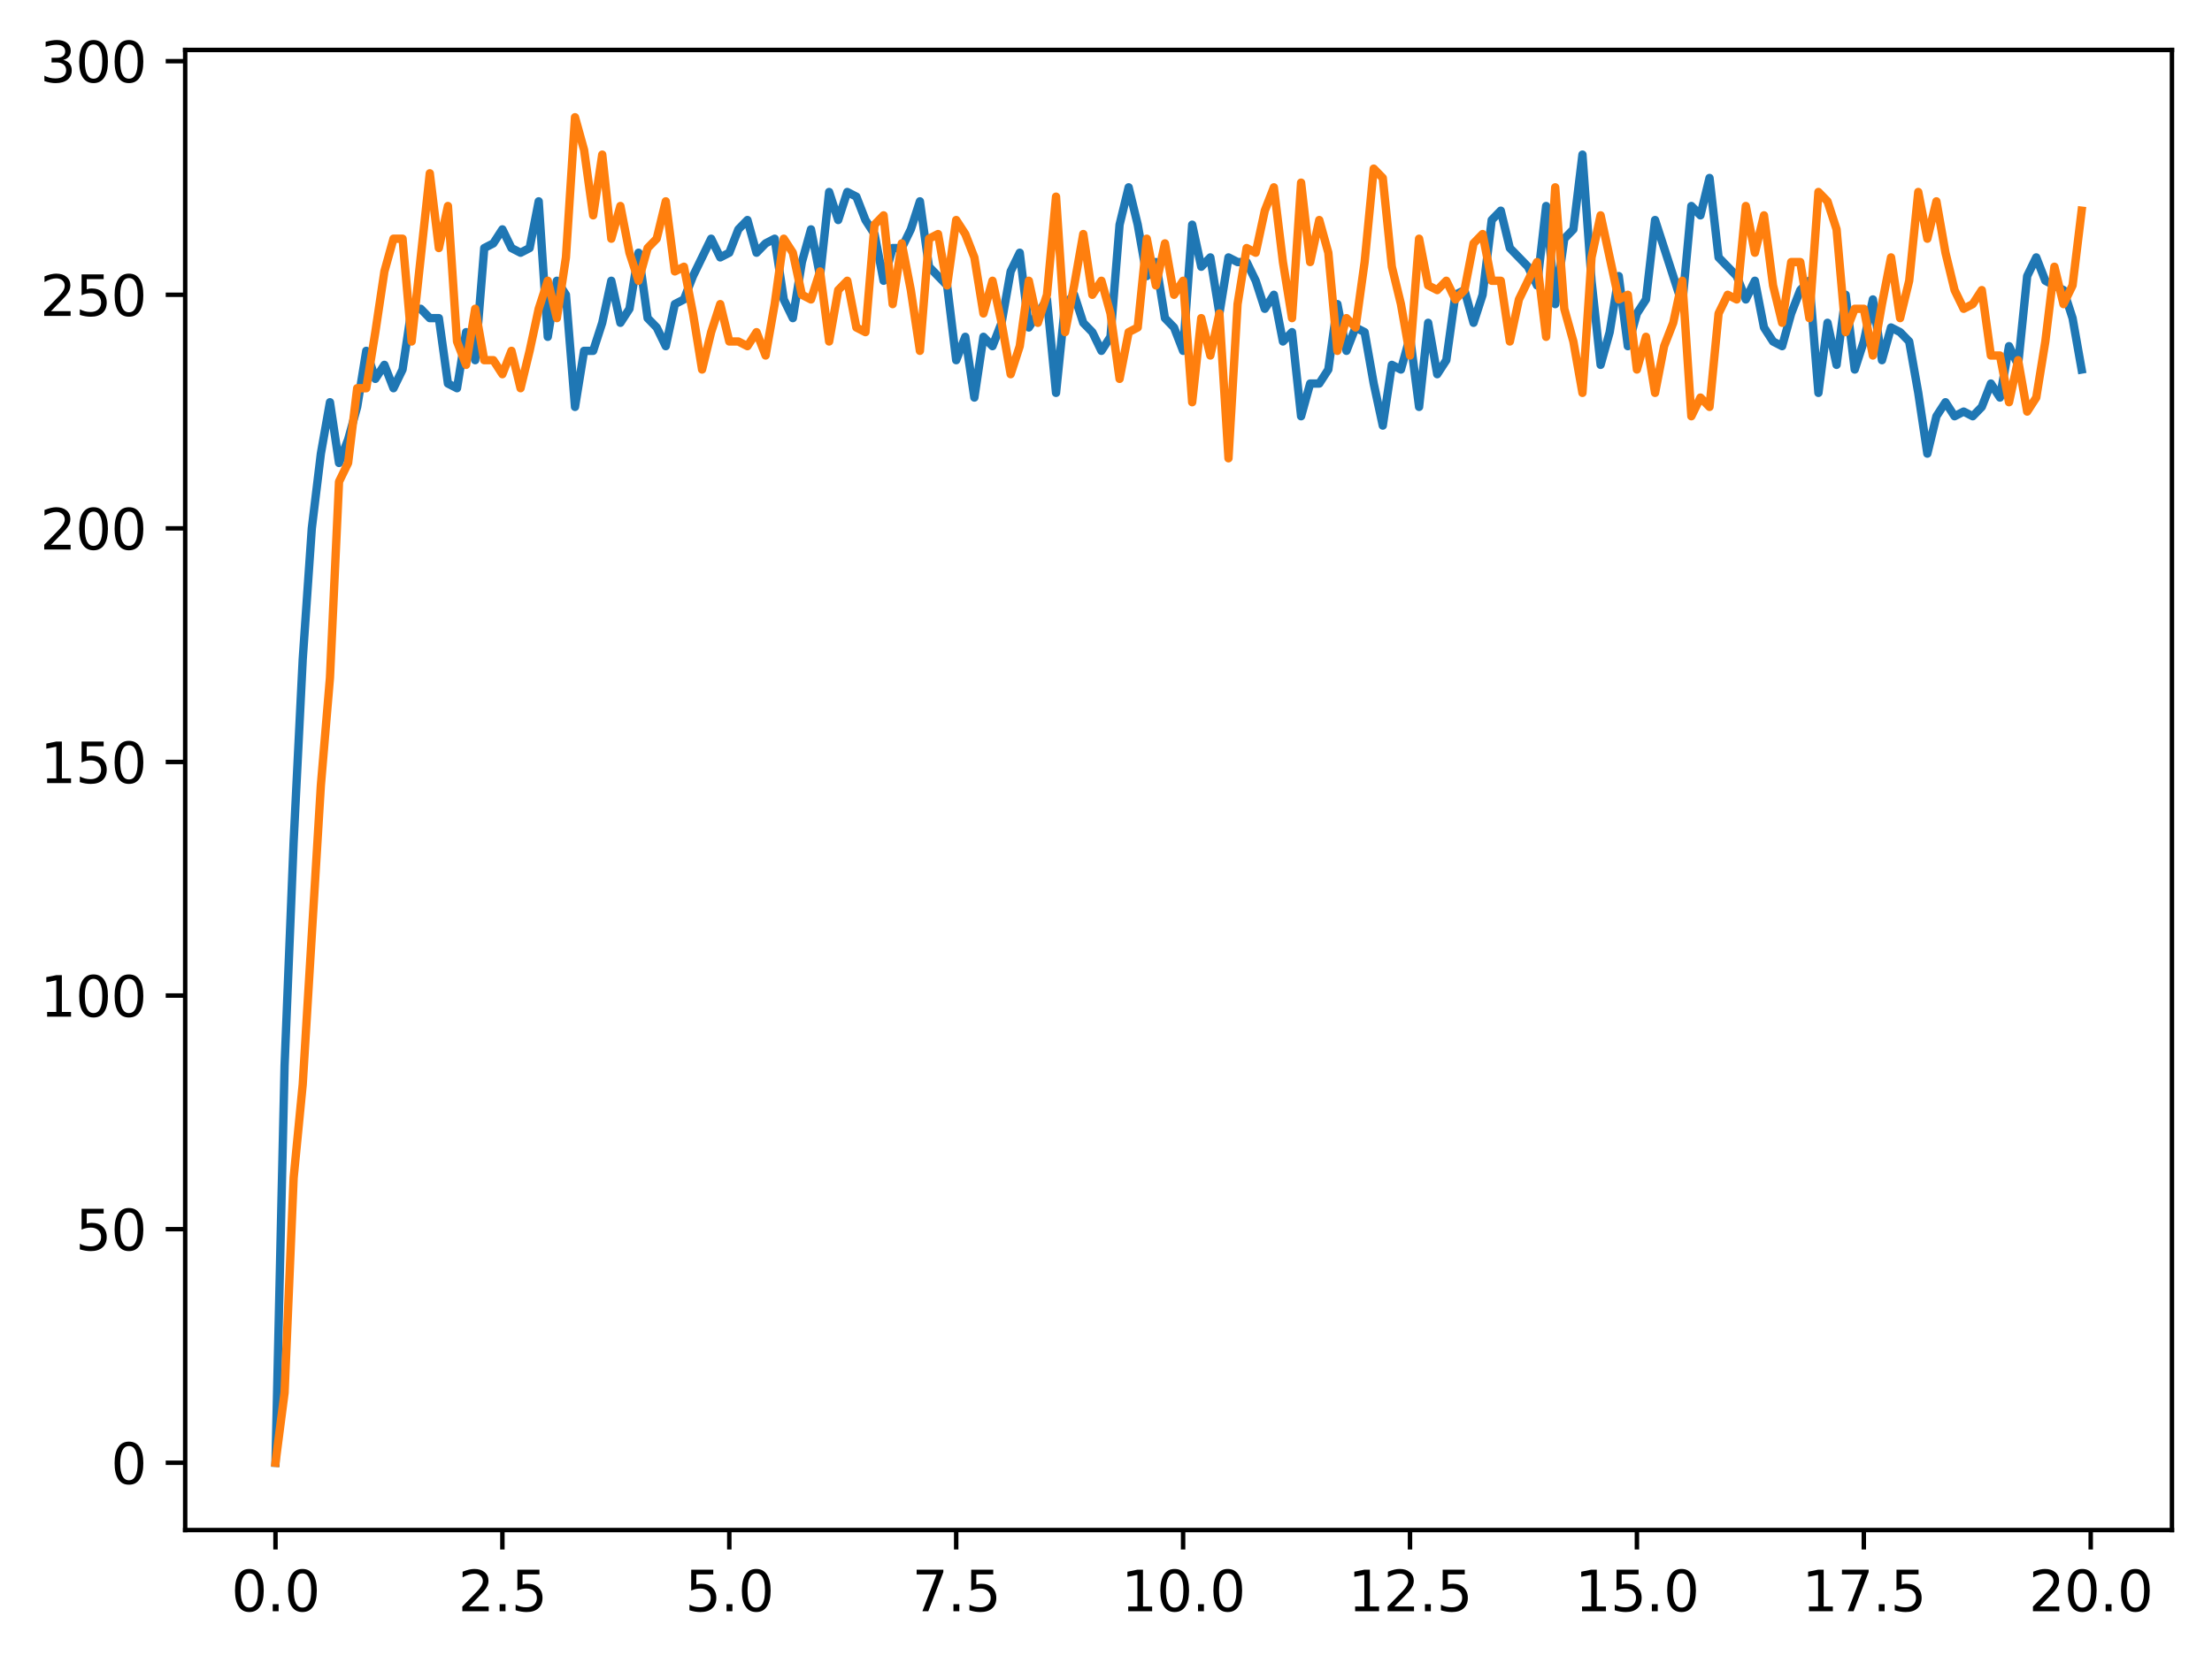 <?xml version="1.0" encoding="utf-8" standalone="no"?>
<!DOCTYPE svg PUBLIC "-//W3C//DTD SVG 1.1//EN"
  "http://www.w3.org/Graphics/SVG/1.1/DTD/svg11.dtd">
<svg xmlns:xlink="http://www.w3.org/1999/xlink" width="397.608pt" height="298.973pt" viewBox="0 0 397.608 298.973" xmlns="http://www.w3.org/2000/svg" version="1.1">
 <defs>
  <style type="text/css">*{stroke-linejoin: round; stroke-linecap: butt}</style>
 </defs>
 <g id="figure_1">
  <g id="patch_1">
   <path d="M 0 298.973 
L 397.608 298.973 
L 397.608 0 
L 0 0 
z
" style="fill: #ffffff"/>
  </g>
  <g id="axes_1">
   <g id="patch_2">
    <path d="M 33.288 275.095 
L 390.408 275.095 
L 390.408 8.983 
L 33.288 8.983 
z
" style="fill: #ffffff"/>
   </g>
   <g id="matplotlib.axis_1">
    <g id="xtick_1">
     <g id="line2d_1">
      <defs>
       <path id="m9e385b924c" d="M 0 0 
L 0 3.5 
" style="stroke: #000000; stroke-width: 0.8"/>
      </defs>
      <g>
       <use xlink:href="#m9e385b924c" x="49.52" y="275.095" style="stroke: #000000; stroke-width: 0.8"/>
      </g>
     </g>
     <g id="text_1">
      <!-- 0.0 -->
      <g transform="translate(41.569 289.694) scale(0.1 -0.1)">
       <defs>
        <path id="DejaVuSans-30" d="M 2034 4250 
Q 1547 4250 1301 3770 
Q 1056 3291 1056 2328 
Q 1056 1369 1301 889 
Q 1547 409 2034 409 
Q 2525 409 2770 889 
Q 3016 1369 3016 2328 
Q 3016 3291 2770 3770 
Q 2525 4250 2034 4250 
z
M 2034 4750 
Q 2819 4750 3233 4129 
Q 3647 3509 3647 2328 
Q 3647 1150 3233 529 
Q 2819 -91 2034 -91 
Q 1250 -91 836 529 
Q 422 1150 422 2328 
Q 422 3509 836 4129 
Q 1250 4750 2034 4750 
z
" transform="scale(0.016)"/>
        <path id="DejaVuSans-2e" d="M 684 794 
L 1344 794 
L 1344 0 
L 684 0 
L 684 794 
z
" transform="scale(0.016)"/>
       </defs>
       <use xlink:href="#DejaVuSans-30"/>
       <use xlink:href="#DejaVuSans-2e" transform="translate(63.623 0)"/>
       <use xlink:href="#DejaVuSans-30" transform="translate(95.41 0)"/>
      </g>
     </g>
    </g>
    <g id="xtick_2">
     <g id="line2d_2">
      <g>
       <use xlink:href="#m9e385b924c" x="90.306" y="275.095" style="stroke: #000000; stroke-width: 0.8"/>
      </g>
     </g>
     <g id="text_2">
      <!-- 2.5 -->
      <g transform="translate(82.354 289.694) scale(0.1 -0.1)">
       <defs>
        <path id="DejaVuSans-32" d="M 1228 531 
L 3431 531 
L 3431 0 
L 469 0 
L 469 531 
Q 828 903 1448 1529 
Q 2069 2156 2228 2338 
Q 2531 2678 2651 2914 
Q 2772 3150 2772 3378 
Q 2772 3750 2511 3984 
Q 2250 4219 1831 4219 
Q 1534 4219 1204 4116 
Q 875 4013 500 3803 
L 500 4441 
Q 881 4594 1212 4672 
Q 1544 4750 1819 4750 
Q 2544 4750 2975 4387 
Q 3406 4025 3406 3419 
Q 3406 3131 3298 2873 
Q 3191 2616 2906 2266 
Q 2828 2175 2409 1742 
Q 1991 1309 1228 531 
z
" transform="scale(0.016)"/>
        <path id="DejaVuSans-35" d="M 691 4666 
L 3169 4666 
L 3169 4134 
L 1269 4134 
L 1269 2991 
Q 1406 3038 1543 3061 
Q 1681 3084 1819 3084 
Q 2600 3084 3056 2656 
Q 3513 2228 3513 1497 
Q 3513 744 3044 326 
Q 2575 -91 1722 -91 
Q 1428 -91 1123 -41 
Q 819 9 494 109 
L 494 744 
Q 775 591 1075 516 
Q 1375 441 1709 441 
Q 2250 441 2565 725 
Q 2881 1009 2881 1497 
Q 2881 1984 2565 2268 
Q 2250 2553 1709 2553 
Q 1456 2553 1204 2497 
Q 953 2441 691 2322 
L 691 4666 
z
" transform="scale(0.016)"/>
       </defs>
       <use xlink:href="#DejaVuSans-32"/>
       <use xlink:href="#DejaVuSans-2e" transform="translate(63.623 0)"/>
       <use xlink:href="#DejaVuSans-35" transform="translate(95.41 0)"/>
      </g>
     </g>
    </g>
    <g id="xtick_3">
     <g id="line2d_3">
      <g>
       <use xlink:href="#m9e385b924c" x="131.092" y="275.095" style="stroke: #000000; stroke-width: 0.8"/>
      </g>
     </g>
     <g id="text_3">
      <!-- 5.0 -->
      <g transform="translate(123.14 289.694) scale(0.1 -0.1)">
       <use xlink:href="#DejaVuSans-35"/>
       <use xlink:href="#DejaVuSans-2e" transform="translate(63.623 0)"/>
       <use xlink:href="#DejaVuSans-30" transform="translate(95.41 0)"/>
      </g>
     </g>
    </g>
    <g id="xtick_4">
     <g id="line2d_4">
      <g>
       <use xlink:href="#m9e385b924c" x="171.877" y="275.095" style="stroke: #000000; stroke-width: 0.8"/>
      </g>
     </g>
     <g id="text_4">
      <!-- 7.5 -->
      <g transform="translate(163.926 289.694) scale(0.1 -0.1)">
       <defs>
        <path id="DejaVuSans-37" d="M 525 4666 
L 3525 4666 
L 3525 4397 
L 1831 0 
L 1172 0 
L 2766 4134 
L 525 4134 
L 525 4666 
z
" transform="scale(0.016)"/>
       </defs>
       <use xlink:href="#DejaVuSans-37"/>
       <use xlink:href="#DejaVuSans-2e" transform="translate(63.623 0)"/>
       <use xlink:href="#DejaVuSans-35" transform="translate(95.41 0)"/>
      </g>
     </g>
    </g>
    <g id="xtick_5">
     <g id="line2d_5">
      <g>
       <use xlink:href="#m9e385b924c" x="212.663" y="275.095" style="stroke: #000000; stroke-width: 0.8"/>
      </g>
     </g>
     <g id="text_5">
      <!-- 10.0 -->
      <g transform="translate(201.53 289.694) scale(0.1 -0.1)">
       <defs>
        <path id="DejaVuSans-31" d="M 794 531 
L 1825 531 
L 1825 4091 
L 703 3866 
L 703 4441 
L 1819 4666 
L 2450 4666 
L 2450 531 
L 3481 531 
L 3481 0 
L 794 0 
L 794 531 
z
" transform="scale(0.016)"/>
       </defs>
       <use xlink:href="#DejaVuSans-31"/>
       <use xlink:href="#DejaVuSans-30" transform="translate(63.623 0)"/>
       <use xlink:href="#DejaVuSans-2e" transform="translate(127.246 0)"/>
       <use xlink:href="#DejaVuSans-30" transform="translate(159.033 0)"/>
      </g>
     </g>
    </g>
    <g id="xtick_6">
     <g id="line2d_6">
      <g>
       <use xlink:href="#m9e385b924c" x="253.449" y="275.095" style="stroke: #000000; stroke-width: 0.8"/>
      </g>
     </g>
     <g id="text_6">
      <!-- 12.5 -->
      <g transform="translate(242.316 289.694) scale(0.1 -0.1)">
       <use xlink:href="#DejaVuSans-31"/>
       <use xlink:href="#DejaVuSans-32" transform="translate(63.623 0)"/>
       <use xlink:href="#DejaVuSans-2e" transform="translate(127.246 0)"/>
       <use xlink:href="#DejaVuSans-35" transform="translate(159.033 0)"/>
      </g>
     </g>
    </g>
    <g id="xtick_7">
     <g id="line2d_7">
      <g>
       <use xlink:href="#m9e385b924c" x="294.235" y="275.095" style="stroke: #000000; stroke-width: 0.8"/>
      </g>
     </g>
     <g id="text_7">
      <!-- 15.0 -->
      <g transform="translate(283.102 289.694) scale(0.1 -0.1)">
       <use xlink:href="#DejaVuSans-31"/>
       <use xlink:href="#DejaVuSans-35" transform="translate(63.623 0)"/>
       <use xlink:href="#DejaVuSans-2e" transform="translate(127.246 0)"/>
       <use xlink:href="#DejaVuSans-30" transform="translate(159.033 0)"/>
      </g>
     </g>
    </g>
    <g id="xtick_8">
     <g id="line2d_8">
      <g>
       <use xlink:href="#m9e385b924c" x="335.02" y="275.095" style="stroke: #000000; stroke-width: 0.8"/>
      </g>
     </g>
     <g id="text_8">
      <!-- 17.5 -->
      <g transform="translate(323.888 289.694) scale(0.1 -0.1)">
       <use xlink:href="#DejaVuSans-31"/>
       <use xlink:href="#DejaVuSans-37" transform="translate(63.623 0)"/>
       <use xlink:href="#DejaVuSans-2e" transform="translate(127.246 0)"/>
       <use xlink:href="#DejaVuSans-35" transform="translate(159.033 0)"/>
      </g>
     </g>
    </g>
    <g id="xtick_9">
     <g id="line2d_9">
      <g>
       <use xlink:href="#m9e385b924c" x="375.806" y="275.095" style="stroke: #000000; stroke-width: 0.8"/>
      </g>
     </g>
     <g id="text_9">
      <!-- 20.0 -->
      <g transform="translate(364.673 289.694) scale(0.1 -0.1)">
       <use xlink:href="#DejaVuSans-32"/>
       <use xlink:href="#DejaVuSans-30" transform="translate(63.623 0)"/>
       <use xlink:href="#DejaVuSans-2e" transform="translate(127.246 0)"/>
       <use xlink:href="#DejaVuSans-30" transform="translate(159.033 0)"/>
      </g>
     </g>
    </g>
   </g>
   <g id="matplotlib.axis_2">
    <g id="ytick_1">
     <g id="line2d_10">
      <defs>
       <path id="m0e4da0bb7b" d="M 0 0 
L -3.5 0 
" style="stroke: #000000; stroke-width: 0.8"/>
      </defs>
      <g>
       <use xlink:href="#m0e4da0bb7b" x="33.288" y="262.999" style="stroke: #000000; stroke-width: 0.8"/>
      </g>
     </g>
     <g id="text_10">
      <!-- 0 -->
      <g transform="translate(19.925 266.798) scale(0.1 -0.1)">
       <use xlink:href="#DejaVuSans-30"/>
      </g>
     </g>
    </g>
    <g id="ytick_2">
     <g id="line2d_11">
      <g>
       <use xlink:href="#m0e4da0bb7b" x="33.288" y="220.999" style="stroke: #000000; stroke-width: 0.8"/>
      </g>
     </g>
     <g id="text_11">
      <!-- 50 -->
      <g transform="translate(13.562 224.798) scale(0.1 -0.1)">
       <use xlink:href="#DejaVuSans-35"/>
       <use xlink:href="#DejaVuSans-30" transform="translate(63.623 0)"/>
      </g>
     </g>
    </g>
    <g id="ytick_3">
     <g id="line2d_12">
      <g>
       <use xlink:href="#m0e4da0bb7b" x="33.288" y="178.999" style="stroke: #000000; stroke-width: 0.8"/>
      </g>
     </g>
     <g id="text_12">
      <!-- 100 -->
      <g transform="translate(7.2 182.798) scale(0.1 -0.1)">
       <use xlink:href="#DejaVuSans-31"/>
       <use xlink:href="#DejaVuSans-30" transform="translate(63.623 0)"/>
       <use xlink:href="#DejaVuSans-30" transform="translate(127.246 0)"/>
      </g>
     </g>
    </g>
    <g id="ytick_4">
     <g id="line2d_13">
      <g>
       <use xlink:href="#m0e4da0bb7b" x="33.288" y="136.999" style="stroke: #000000; stroke-width: 0.8"/>
      </g>
     </g>
     <g id="text_13">
      <!-- 150 -->
      <g transform="translate(7.2 140.798) scale(0.1 -0.1)">
       <use xlink:href="#DejaVuSans-31"/>
       <use xlink:href="#DejaVuSans-35" transform="translate(63.623 0)"/>
       <use xlink:href="#DejaVuSans-30" transform="translate(127.246 0)"/>
      </g>
     </g>
    </g>
    <g id="ytick_5">
     <g id="line2d_14">
      <g>
       <use xlink:href="#m0e4da0bb7b" x="33.288" y="94.999" style="stroke: #000000; stroke-width: 0.8"/>
      </g>
     </g>
     <g id="text_14">
      <!-- 200 -->
      <g transform="translate(7.2 98.798) scale(0.1 -0.1)">
       <use xlink:href="#DejaVuSans-32"/>
       <use xlink:href="#DejaVuSans-30" transform="translate(63.623 0)"/>
       <use xlink:href="#DejaVuSans-30" transform="translate(127.246 0)"/>
      </g>
     </g>
    </g>
    <g id="ytick_6">
     <g id="line2d_15">
      <g>
       <use xlink:href="#m0e4da0bb7b" x="33.288" y="52.999" style="stroke: #000000; stroke-width: 0.8"/>
      </g>
     </g>
     <g id="text_15">
      <!-- 250 -->
      <g transform="translate(7.2 56.798) scale(0.1 -0.1)">
       <use xlink:href="#DejaVuSans-32"/>
       <use xlink:href="#DejaVuSans-35" transform="translate(63.623 0)"/>
       <use xlink:href="#DejaVuSans-30" transform="translate(127.246 0)"/>
      </g>
     </g>
    </g>
    <g id="ytick_7">
     <g id="line2d_16">
      <g>
       <use xlink:href="#m0e4da0bb7b" x="33.288" y="10.999" style="stroke: #000000; stroke-width: 0.8"/>
      </g>
     </g>
     <g id="text_16">
      <!-- 300 -->
      <g transform="translate(7.2 14.798) scale(0.1 -0.1)">
       <defs>
        <path id="DejaVuSans-33" d="M 2597 2516 
Q 3050 2419 3304 2112 
Q 3559 1806 3559 1356 
Q 3559 666 3084 287 
Q 2609 -91 1734 -91 
Q 1441 -91 1130 -33 
Q 819 25 488 141 
L 488 750 
Q 750 597 1062 519 
Q 1375 441 1716 441 
Q 2309 441 2620 675 
Q 2931 909 2931 1356 
Q 2931 1769 2642 2001 
Q 2353 2234 1838 2234 
L 1294 2234 
L 1294 2753 
L 1863 2753 
Q 2328 2753 2575 2939 
Q 2822 3125 2822 3475 
Q 2822 3834 2567 4026 
Q 2313 4219 1838 4219 
Q 1578 4219 1281 4162 
Q 984 4106 628 3988 
L 628 4550 
Q 988 4650 1302 4700 
Q 1616 4750 1894 4750 
Q 2613 4750 3031 4423 
Q 3450 4097 3450 3541 
Q 3450 3153 3228 2886 
Q 3006 2619 2597 2516 
z
" transform="scale(0.016)"/>
       </defs>
       <use xlink:href="#DejaVuSans-33"/>
       <use xlink:href="#DejaVuSans-30" transform="translate(63.623 0)"/>
       <use xlink:href="#DejaVuSans-30" transform="translate(127.246 0)"/>
      </g>
     </g>
    </g>
   </g>
   <g id="line2d_17">
    <path d="M 49.52 262.999 
L 51.152 191.599 
L 52.783 151.279 
L 54.415 118.519 
L 56.046 94.999 
L 57.677 81.559 
L 59.309 72.319 
L 60.94 83.239 
L 62.572 79.039 
L 64.203 73.159 
L 65.835 63.079 
L 67.466 68.119 
L 69.097 65.599 
L 70.729 69.799 
L 72.36 66.439 
L 73.992 55.519 
L 75.623 55.519 
L 77.255 57.199 
L 78.886 57.199 
L 80.517 68.959 
L 82.149 69.799 
L 83.78 59.719 
L 85.412 64.759 
L 87.043 44.599 
L 88.675 43.759 
L 90.306 41.239 
L 91.937 44.599 
L 93.569 45.439 
L 95.2 44.599 
L 96.832 36.199 
L 98.463 60.559 
L 100.095 50.479 
L 101.726 52.999 
L 103.357 73.159 
L 104.989 63.079 
L 106.62 63.079 
L 108.252 58.039 
L 109.883 50.479 
L 111.515 58.039 
L 113.146 55.519 
L 114.777 45.439 
L 116.409 57.199 
L 118.04 58.879 
L 119.672 62.239 
L 121.303 54.679 
L 122.935 53.839 
L 124.566 49.639 
L 127.829 42.919 
L 129.46 46.279 
L 131.092 45.439 
L 132.723 41.239 
L 134.355 39.559 
L 135.986 45.439 
L 137.617 43.759 
L 139.249 42.919 
L 140.88 53.839 
L 142.512 57.199 
L 144.143 47.119 
L 145.775 41.239 
L 147.406 49.639 
L 149.037 34.519 
L 150.669 39.559 
L 152.3 34.519 
L 153.932 35.359 
L 155.563 39.559 
L 157.195 42.079 
L 158.826 50.479 
L 160.457 44.599 
L 162.089 44.599 
L 163.72 41.239 
L 165.352 36.199 
L 166.983 47.959 
L 170.246 51.319 
L 171.877 64.759 
L 173.509 60.559 
L 175.14 71.479 
L 176.772 60.559 
L 178.403 62.239 
L 180.035 58.039 
L 181.666 48.799 
L 183.297 45.439 
L 184.929 58.879 
L 188.192 53.839 
L 189.823 70.639 
L 191.455 54.679 
L 193.086 52.999 
L 194.717 58.039 
L 196.349 59.719 
L 197.98 63.079 
L 199.612 60.559 
L 201.243 40.399 
L 202.875 33.679 
L 204.506 40.399 
L 206.137 49.639 
L 207.769 47.119 
L 209.4 57.199 
L 211.032 58.879 
L 212.663 63.079 
L 214.295 40.399 
L 215.926 47.959 
L 217.558 46.279 
L 219.189 56.359 
L 220.82 46.279 
L 222.452 47.119 
L 224.083 47.119 
L 225.715 50.479 
L 227.346 55.519 
L 228.978 52.999 
L 230.609 61.399 
L 232.24 59.719 
L 233.872 74.839 
L 235.503 68.959 
L 237.135 68.959 
L 238.766 66.439 
L 240.398 54.679 
L 242.029 63.079 
L 243.66 58.879 
L 245.292 59.719 
L 246.923 68.959 
L 248.555 76.519 
L 250.186 65.599 
L 251.818 66.439 
L 253.449 60.559 
L 255.08 73.159 
L 256.712 58.039 
L 258.343 67.279 
L 259.975 64.759 
L 261.606 52.999 
L 263.238 52.159 
L 264.869 58.039 
L 266.5 52.999 
L 268.132 39.559 
L 269.763 37.879 
L 271.395 44.599 
L 274.658 47.959 
L 276.289 51.319 
L 277.92 37.039 
L 279.552 54.679 
L 281.183 42.919 
L 282.815 41.239 
L 284.446 27.799 
L 286.078 50.479 
L 287.709 65.599 
L 289.34 59.719 
L 290.972 49.639 
L 292.603 62.239 
L 294.235 56.359 
L 295.866 53.839 
L 297.498 39.559 
L 302.392 54.679 
L 304.023 37.039 
L 305.655 38.719 
L 307.286 31.999 
L 308.918 46.279 
L 312.18 49.639 
L 313.812 53.839 
L 315.443 50.479 
L 317.075 58.879 
L 318.706 61.399 
L 320.338 62.239 
L 321.969 56.359 
L 323.6 52.159 
L 325.232 50.479 
L 326.863 70.639 
L 328.495 58.039 
L 330.126 65.599 
L 331.758 52.999 
L 333.389 66.439 
L 335.02 61.399 
L 336.652 53.839 
L 338.283 64.759 
L 339.915 58.879 
L 341.546 59.719 
L 343.178 61.399 
L 344.809 70.639 
L 346.44 81.559 
L 348.072 74.839 
L 349.703 72.319 
L 351.335 74.839 
L 352.966 73.999 
L 354.598 74.839 
L 356.229 73.159 
L 357.86 68.959 
L 359.492 71.479 
L 361.123 62.239 
L 362.755 65.599 
L 364.386 49.639 
L 366.018 46.279 
L 367.649 50.479 
L 370.912 52.159 
L 372.543 57.199 
L 374.175 66.439 
L 374.175 66.439 
" clip-path="url(#pb2a12bb92a)" style="fill: none; stroke: #1f77b4; stroke-width: 1.5; stroke-linecap: square"/>
   </g>
   <g id="line2d_18">
    <path d="M 49.52 262.999 
L 51.152 250.399 
L 52.783 211.759 
L 54.415 194.959 
L 57.677 141.199 
L 59.309 121.879 
L 60.94 86.599 
L 62.572 83.239 
L 64.203 69.799 
L 65.835 69.799 
L 67.466 59.719 
L 69.097 48.799 
L 70.729 42.919 
L 72.36 42.919 
L 73.992 61.399 
L 77.255 31.159 
L 78.886 44.599 
L 80.517 37.039 
L 82.149 61.399 
L 83.78 65.599 
L 85.412 55.519 
L 87.043 64.759 
L 88.675 64.759 
L 90.306 67.279 
L 91.937 63.079 
L 93.569 69.799 
L 95.2 63.079 
L 96.832 55.519 
L 98.463 50.479 
L 100.095 57.199 
L 101.726 46.279 
L 103.357 21.079 
L 104.989 26.959 
L 106.62 38.719 
L 108.252 27.799 
L 109.883 42.919 
L 111.515 37.039 
L 113.146 45.439 
L 114.777 50.479 
L 116.409 44.599 
L 118.04 42.919 
L 119.672 36.199 
L 121.303 48.799 
L 122.935 47.959 
L 124.566 56.359 
L 126.197 66.439 
L 127.829 59.719 
L 129.46 54.679 
L 131.092 61.399 
L 132.723 61.399 
L 134.355 62.239 
L 135.986 59.719 
L 137.617 63.919 
L 139.249 54.679 
L 140.88 42.919 
L 142.512 45.439 
L 144.143 52.999 
L 145.775 53.839 
L 147.406 48.799 
L 149.037 61.399 
L 150.669 52.159 
L 152.3 50.479 
L 153.932 58.879 
L 155.563 59.719 
L 157.195 40.399 
L 158.826 38.719 
L 160.457 54.679 
L 162.089 43.759 
L 163.72 52.159 
L 165.352 63.079 
L 166.983 42.919 
L 168.615 42.079 
L 170.246 51.319 
L 171.877 39.559 
L 173.509 42.079 
L 175.14 46.279 
L 176.772 56.359 
L 178.403 50.479 
L 180.035 58.039 
L 181.666 67.279 
L 183.297 62.239 
L 184.929 50.479 
L 186.56 58.039 
L 188.192 52.999 
L 189.823 35.359 
L 191.455 59.719 
L 193.086 51.319 
L 194.717 42.079 
L 196.349 52.999 
L 197.98 50.479 
L 199.612 56.359 
L 201.243 68.119 
L 202.875 59.719 
L 204.506 58.879 
L 206.137 42.919 
L 207.769 51.319 
L 209.4 43.759 
L 211.032 52.999 
L 212.663 50.479 
L 214.295 72.319 
L 215.926 57.199 
L 217.558 63.919 
L 219.189 56.359 
L 220.82 82.399 
L 222.452 54.679 
L 224.083 44.599 
L 225.715 45.439 
L 227.346 37.879 
L 228.978 33.679 
L 230.609 47.119 
L 232.24 57.199 
L 233.872 32.839 
L 235.503 47.119 
L 237.135 39.559 
L 238.766 45.439 
L 240.398 63.079 
L 242.029 57.199 
L 243.66 58.879 
L 245.292 47.119 
L 246.923 30.319 
L 248.555 31.999 
L 250.186 47.959 
L 251.818 54.679 
L 253.449 63.919 
L 255.08 42.919 
L 256.712 51.319 
L 258.343 52.159 
L 259.975 50.479 
L 261.606 53.839 
L 263.238 52.159 
L 264.869 43.759 
L 266.5 42.079 
L 268.132 50.479 
L 269.763 50.479 
L 271.395 61.399 
L 273.026 53.839 
L 276.289 47.119 
L 277.92 60.559 
L 279.552 33.679 
L 281.183 55.519 
L 282.815 61.399 
L 284.446 70.639 
L 286.078 46.279 
L 287.709 38.719 
L 290.972 53.839 
L 292.603 52.999 
L 294.235 66.439 
L 295.866 60.559 
L 297.498 70.639 
L 299.129 62.239 
L 300.76 58.039 
L 302.392 50.479 
L 304.023 74.839 
L 305.655 71.479 
L 307.286 73.159 
L 308.918 56.359 
L 310.549 52.999 
L 312.18 53.839 
L 313.812 37.039 
L 315.443 45.439 
L 317.075 38.719 
L 318.706 51.319 
L 320.338 58.039 
L 321.969 47.119 
L 323.6 47.119 
L 325.232 57.199 
L 326.863 34.519 
L 328.495 36.199 
L 330.126 41.239 
L 331.758 59.719 
L 333.389 55.519 
L 335.02 55.519 
L 336.652 63.919 
L 338.283 54.679 
L 339.915 46.279 
L 341.546 57.199 
L 343.178 50.479 
L 344.809 34.519 
L 346.44 42.919 
L 348.072 36.199 
L 349.703 45.439 
L 351.335 52.159 
L 352.966 55.519 
L 354.598 54.679 
L 356.229 52.159 
L 357.86 63.919 
L 359.492 63.919 
L 361.123 72.319 
L 362.755 64.759 
L 364.386 73.999 
L 366.018 71.479 
L 367.649 61.399 
L 369.28 47.959 
L 370.912 54.679 
L 372.543 51.319 
L 374.175 37.879 
L 374.175 37.879 
" clip-path="url(#pb2a12bb92a)" style="fill: none; stroke: #ff7f0e; stroke-width: 1.5; stroke-linecap: square"/>
   </g>
   <g id="patch_3">
    <path d="M 33.288 275.095 
L 33.288 8.983 
" style="fill: none; stroke: #000000; stroke-width: 0.8; stroke-linejoin: miter; stroke-linecap: square"/>
   </g>
   <g id="patch_4">
    <path d="M 390.408 275.095 
L 390.408 8.983 
" style="fill: none; stroke: #000000; stroke-width: 0.8; stroke-linejoin: miter; stroke-linecap: square"/>
   </g>
   <g id="patch_5">
    <path d="M 33.288 275.095 
L 390.408 275.095 
" style="fill: none; stroke: #000000; stroke-width: 0.8; stroke-linejoin: miter; stroke-linecap: square"/>
   </g>
   <g id="patch_6">
    <path d="M 33.288 8.983 
L 390.408 8.983 
" style="fill: none; stroke: #000000; stroke-width: 0.8; stroke-linejoin: miter; stroke-linecap: square"/>
   </g>
  </g>
 </g>
 <defs>
  <clipPath id="pb2a12bb92a">
   <rect x="33.288" y="8.983" width="357.12" height="266.112"/>
  </clipPath>
 </defs>
</svg>
